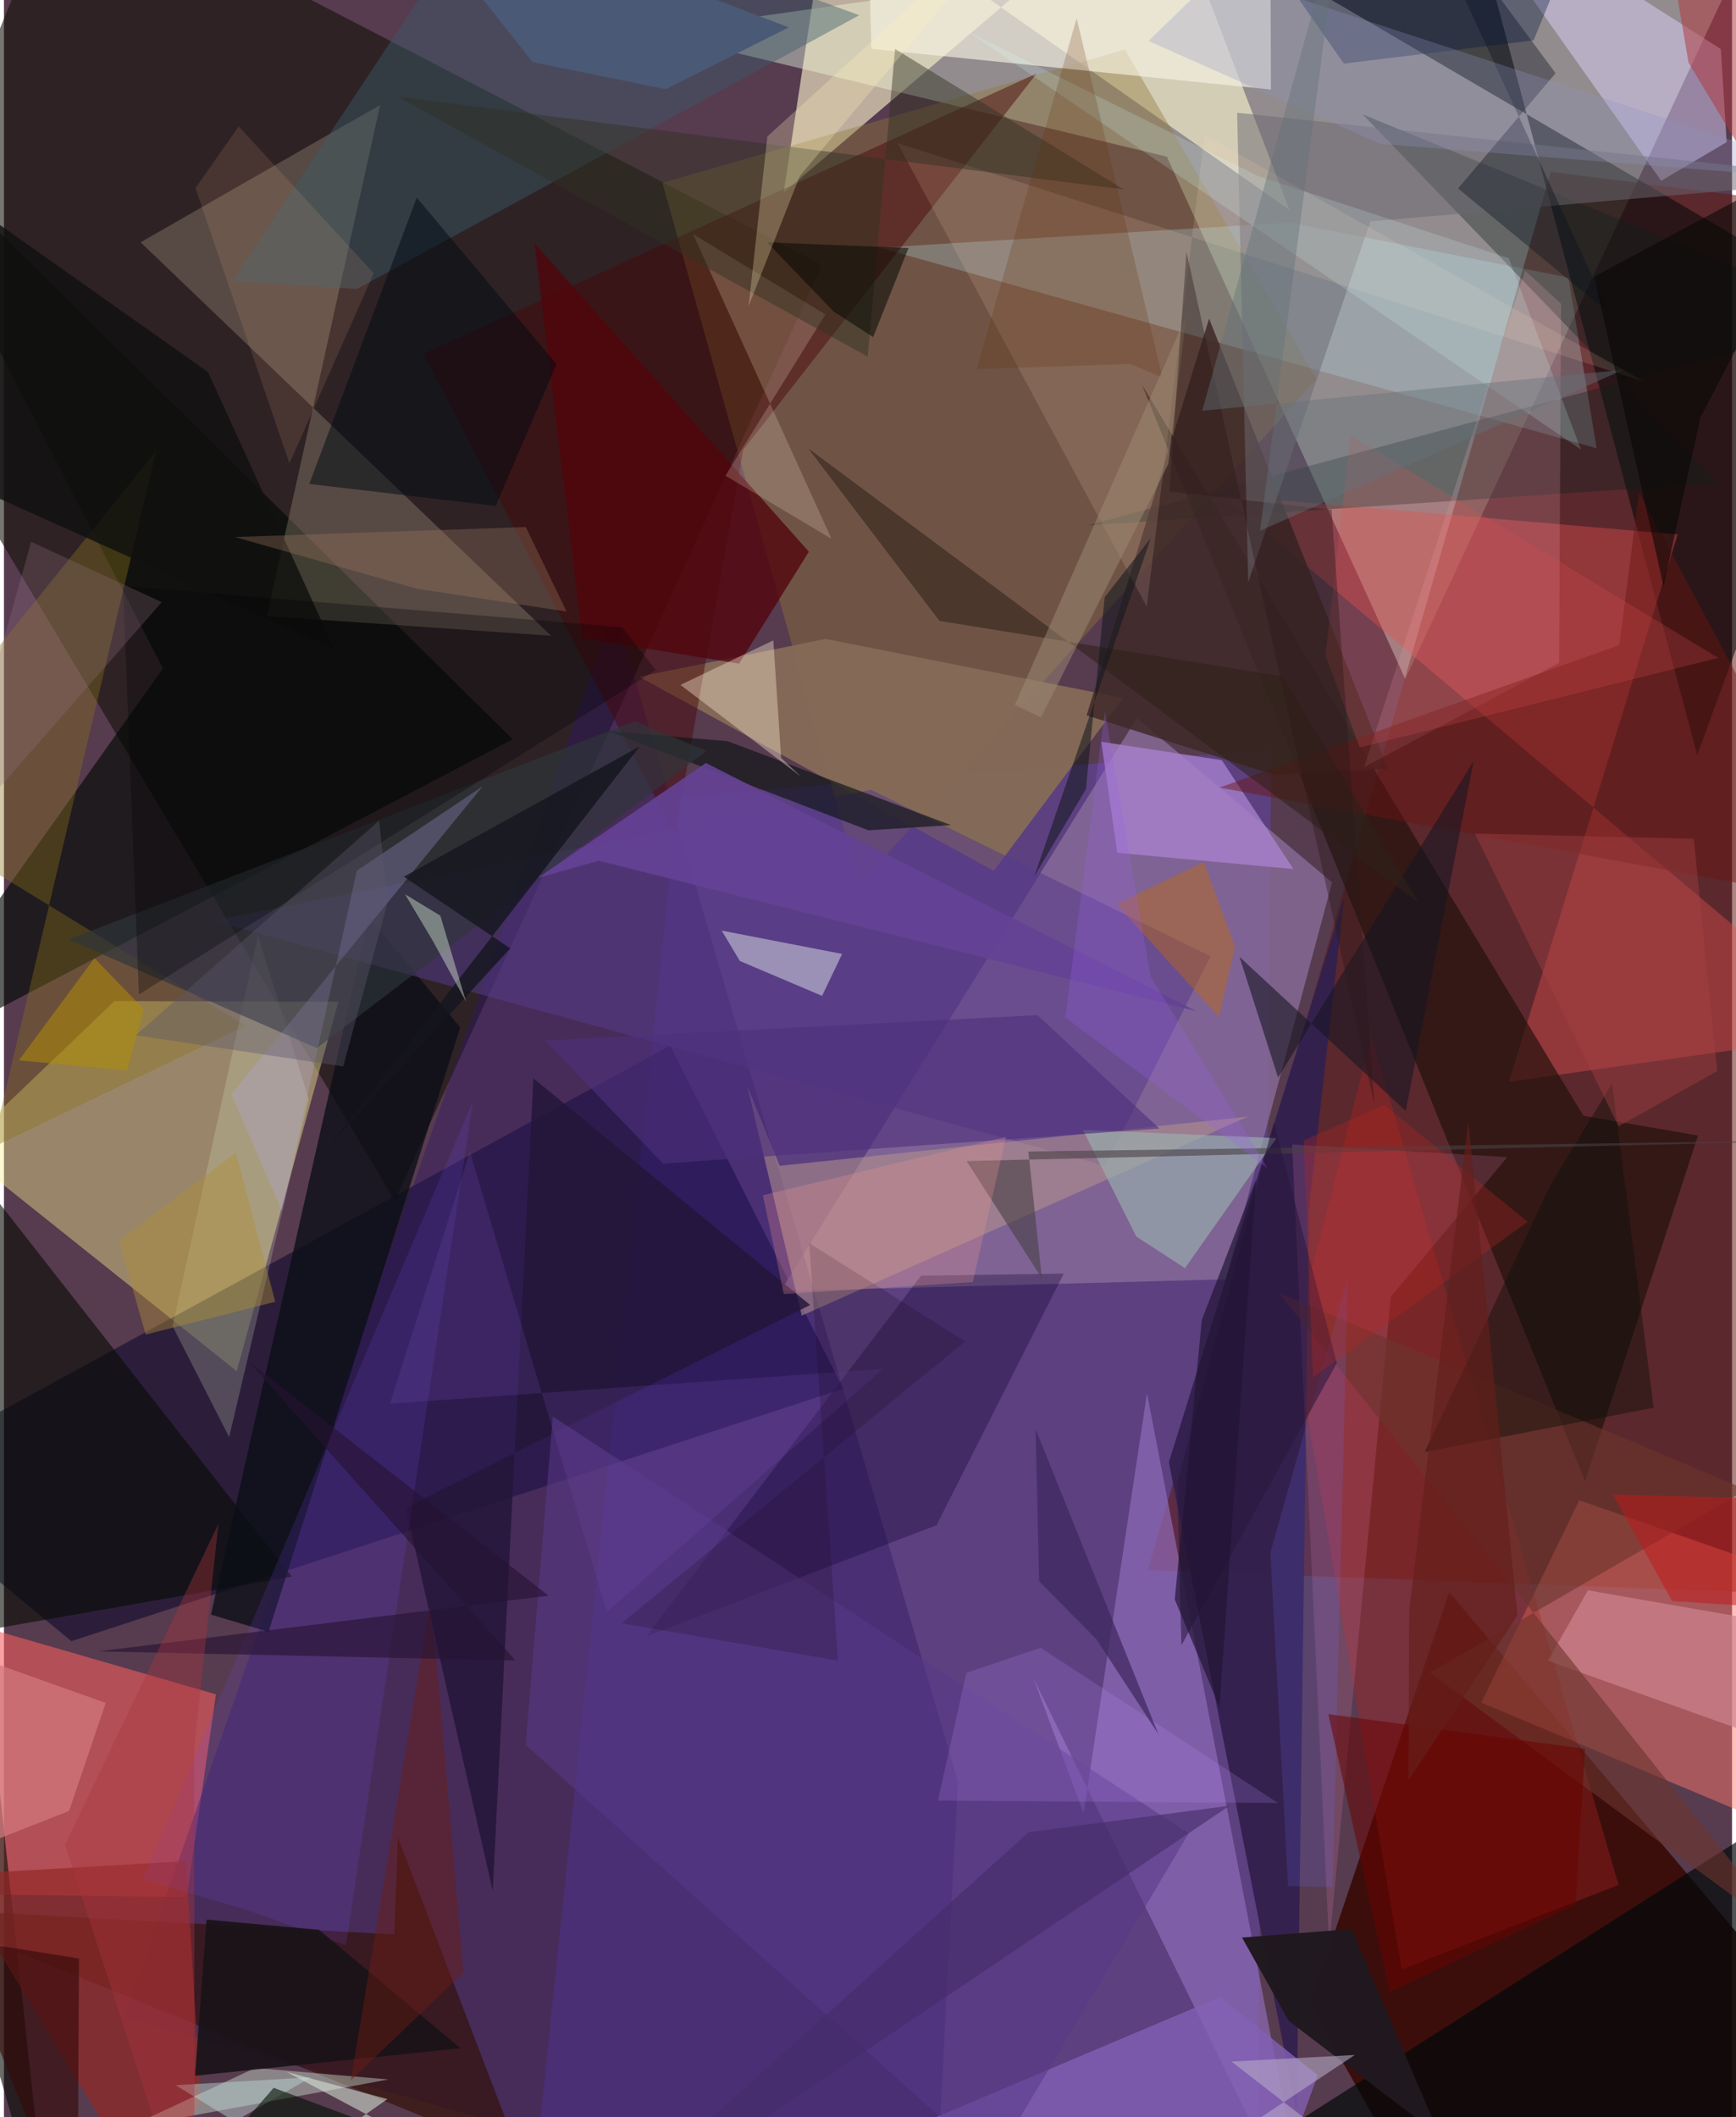 <svg xmlns="http://www.w3.org/2000/svg" width="228" height="278" viewBox="0 0 836 1024"><path fill="#573b4f" d="M0 0h836v1024H0z"/><path fill="#acada7" fill-opacity=".71" d="M859.988-62L312.135 15.439l250.45 60.335L677.941 328.42z"/><path fill="#101106" fill-opacity=".573" d="M189.094 580.68l206.672-452.57L29.124-62-62 160.394z"/><path fill="#60449b" fill-opacity=".639" d="M606.222 1065.276L253.188 1086l72.922-700.704 287.044-22.783z"/><path fill="#370601" fill-opacity=".851" d="M631.99 969.478L697.468 1086 898 1005.395 699.14 770.047z"/><path fill="#f8f093" fill-opacity=".412" d="M161.81 484.51l-108.332-.33-75.131 71.81 134.237 107.19z"/><path fill="#5e180e" fill-opacity=".522" d="M895.09 101.591L748.32 83.142 553.448 759.39 898 772.07z"/><path fill="#000027" fill-opacity=".498" d="M322.297 505.727L-62 715.63l94.603 78.147 373.413-122.101z"/><path fill="#fff8d1" fill-opacity=".604" d="M621.91 101.537L399.658-54.54 377.206 93.113 559.348-62z"/><path fill="#f55d5d" fill-opacity=".58" d="M-62 771.905v143.668l150.434 1.99 14.12-98.09z"/><path fill="#90793b" fill-opacity=".416" d="M635.002 183.398l-92.7-159.46L318.526 88.46l95.31 339.515z"/><path fill="#886b99" fill-opacity=".804" d="M642.526 426.776l-94.415-79.52-172.445 277.241 215.411-5.733z"/><path fill="#ff796a" fill-opacity=".471" d="M898 773.017l-135.915-47.383-47.379 97.86L898 900.4z"/><path fill="#000606" fill-opacity=".533" d="M819.149 365.21L716.312-21.154l-93.95 9.506L898 149.677z"/><path fill="#020a04" fill-opacity=".643" d="M246.093 357.568L-62 53.416 76.914 323.285-62 519.073z"/><path fill="#e54f50" fill-opacity=".396" d="M589.508 239.553l220.194 18.932-81.648 264.745L898 499.214z"/><path fill="#1c0f09" fill-opacity=".627" d="M764.028 539.632l55.518 9.59-54.685 167.153-214.253-530.14z"/><path fill="#926ebc" fill-opacity=".659" d="M522.32 876.985l30.658-203.12L632.373 1086 498.05 811.737z"/><path fill="#331967" fill-opacity=".427" d="M295.154 293.805L58.138 975.692 449.646 1086l11.858-224.29z"/><path fill="#f2ddba" fill-opacity=".212" d="M264.701 307.503l-137.51-9.534 54.833-247.205L66.1 117.184z"/><path fill="#310e00" fill-opacity=".62" d="M-45.753 922.905l234.628 12.724 1.752-46.71 58.886 153.783z"/><path fill="#b1e3ec" fill-opacity=".271" d="M423.668 119.81l198.316-12.184 134.87 26.617 13.636 82.571z"/><path fill="#856a58" fill-opacity=".973" d="M397.546 309.025l143.85 28.568-62.52 83.597-171.659-93.9z"/><path fill="#e0d4ff" fill-opacity=".478" d="M833.39 68.744L801.73 87.44 695.804-62l134.794 85.727z"/><path fill="#af2521" fill-opacity=".369" d="M624.188 647.09l37.378-146.033L781.09 911.658l-104.834 40.877z"/><path fill="#33204e" fill-opacity=".965" d="M563.557 707.23L648.4 434.22l-17.099 150.25-5.923 437.489z"/><path fill="#4a0708" fill-opacity=".471" d="M499.606 35.523l-141.91 181.975-33.12 186.48L202.834 171.14z"/><path fill="#080d04" fill-opacity=".604" d="M21.845 1086L-62 797.784l201.262-35.283-177.211-226.163z"/><path fill="#0c201d" fill-opacity=".349" d="M829.311 233.66l-305.029 20.46L898 153.79 657.265 55.309z"/><path fill="#0c0e17" fill-opacity=".788" d="M176.557 443.576l44.162 53.33-92.742 292.319-27.833-8.292z"/><path fill="#573b8b" fill-opacity=".533" d="M583.704 462.537l-50.88 101.39-431.769-118.58 318.387-63.359z"/><path fill="#3f2928" fill-opacity=".851" d="M614.285 374.708l-90.528-28.711 59.25-191.889 86.52 217.815z"/><path fill="#f6f2e3" fill-opacity=".643" d="M612.938 43.292L419.636 23.623 417.448-62H612.48z"/><path fill="#922a28" fill-opacity=".706" d="M69.376 1061.902l-94.48-155.199 113.176-6.522 7.082 115.652z"/><path fill="#010a09" fill-opacity=".694" d="M549.976 1074.388L898 852.733v169.286l-434.932 12.263z"/><path fill="#b4948d" fill-opacity=".549" d="M375.264 563.863l226.385-23.758-215.72 96.234L359.56 525.2z"/><path fill="#10022f" fill-opacity=".322" d="M451.156 737.682l-140.413 53.773 132.92-174.443 69.04-1.014z"/><path fill="#8460b4" fill-opacity=".792" d="M635.562 1003.668l-47.3-37.751L400.2 1045.44 605.737 1086z"/><path fill="#89721b" fill-opacity=".38" d="M73.537 218.25L-62 386.57l178.834 109.534L-5.753 555.04z"/><path fill="#f485c1" fill-opacity=".173" d="M670.92 627.194l-29.838 314.598-17.907-388.249 104.118 6.089z"/><path fill="#ab83d2" fill-opacity=".749" d="M530.857 358.766l7.719 53.704 85.243 7.861-34.678-52.666z"/><path fill="#3b5d6a" fill-opacity=".435" d="M170.788 139.751l-60.352-3.693L237.9-56.867 413.77 7.365z"/><path fill="#ffb9c8" fill-opacity=".18" d="M735.915 130.929l-77.96 240.186 94.381-50.539.936-173.69z"/><path fill="#e0fae3" fill-opacity=".38" d="M-62 1086l20.194-38.257 227.86-41.986-64.53-5.568z"/><path fill="#52050b" fill-opacity=".773" d="M279.864 308.706l75.743 12.264 33.79-54.12-132.722-149.148z"/><path fill="#0f1516" fill-opacity=".659" d="M292.528 353.6l57.594 4.905 108 40.568-39.885 2.524z"/><path fill="#241539" fill-opacity=".827" d="M256.123 521.543l133.88 109.635-195.654 98.047 42.107 185.34z"/><path fill="#d9dfe1" fill-opacity=".51" d="M405.5 461.373l-58.29-11.283 8.788 14.7 39.784 16.88z"/><path fill="#e1eecb" fill-opacity=".216" d="M147.448 531.691L108.942 695.06l-27.353-53.592 41.33-188.855z"/><path fill="#f4e1c9" fill-opacity=".408" d="M327.294 331.27l58.286 44.369-9.612-9.075-3.767-56.843z"/><path fill="#6b6a71" fill-opacity=".506" d="M898 86.646L660.98 107.11l-59.043 174.54-5.367-227.124z"/><path fill="#ffdaba" fill-opacity=".141" d="M552.846 293.405L580.82 65.246l212.55 119.265L432.26 69.196z"/><path fill="#764ce9" fill-opacity=".165" d="M67.08 909.064L226.884 532.55l-61.467 408.32-47.778-17.1z"/><path fill="#583988" fill-opacity=".553" d="M252.39 843.914l225.877 202.768 94.896-159.937-307.638-201.644z"/><path fill="#2e363a" fill-opacity=".659" d="M339.853 363.164l-188.48 143.767L31.28 454.384l273.892-105.59z"/><path fill="#cf848e" fill-opacity=".69" d="M898 857.163l-151.088-53.9 19.358-34.084 113.953 19.839z"/><path fill="#ffeed6" fill-opacity=".2" d="M400.302 260.559l-51.263-30.477 48.357-77.963-64.054-38.91z"/><path fill="#0a101c" fill-opacity=".376" d="M678.532-62l72.09 97.419-47.164 55.73 72.981 60.224z"/><path fill="#303222" fill-opacity=".451" d="M190.516 46.748L417.88 172.541l13.216-148.87 110.623 67.98z"/><path fill="#c46901" fill-opacity=".404" d="M587.77 491.888l7.764-34.088-15.103-40.91-42.246 20.416z"/><path fill="#6c352c" fill-opacity=".612" d="M689.89 809.04l152.975-88.524-225.952-95.15 249.719 313.989z"/><path fill="#9ab4af" fill-opacity=".624" d="M571.338 613.357l-23.553-15.307-25.811-51.546 93.624 3.972z"/><path fill="#6b1412" fill-opacity=".459" d="M588.003 380.927l193.47-68.91 9.534-73.778L898 437.996z"/><path fill="#000a12" fill-opacity=".502" d="M237.911 244.71l29.407-68.571-67.6-80.547-52.026 138.467z"/><path fill="#171523" fill-opacity=".584" d="M616.375 521.166l-18.638-58.329 80.408 74.492 32.83-169.242z"/><path fill="#2f2118" fill-opacity=".561" d="M389.029 216.798l295.346 219.719-65.934-109.38-165.855-26.82z"/><path fill="#20191f" fill-opacity=".988" d="M621.55 977.422l-22.616-40.305 52.992-4.096 42.679 100.14z"/><path fill="#0d0f09" fill-opacity=".427" d="M748.24 573.065l29.727-49.026 20.119 156.815-110.732 21.409z"/><path fill="#191317" fill-opacity=".914" d="M220.815 990.662L92.446 1003.96l5.56-75.526 54.392 4.938z"/><path fill="#644295" fill-opacity=".918" d="M339.588 369.036L576.8 489.032l-289.042-72.7-29.585 8.304z"/><path fill="#b3aaf0" fill-opacity=".263" d="M231.55 380.342l-60.858 40.755-36.157 164.64-24.526-56.56z"/><path fill="#4d307b" fill-opacity=".608" d="M318.856 562.845l240.126-17.008-59.006-54.857-238.132 12.264z"/><path fill="#350b08" fill-opacity=".627" d="M-35.76 906.998L35.537 1086l.768-138.74L-62 931.53z"/><path fill="#6a1b14" fill-opacity=".482" d="M206.037 776.729l3.275 26.978 12.923 150.323-54.435 52.23z"/><path fill="#13151d" fill-opacity=".792" d="M193.485 424.018l51.434 34.693-86.627 94.307 149.307-192.032z"/><path fill="#d6ffff" fill-opacity=".176" d="M466.06 15.131l140.836 70.125 121.066 39.655 34.955 92.532z"/><path fill="#686ffd" fill-opacity=".176" d="M612.671 750.854l37.4-132.67-7.246 294.627-21.623-.679z"/><path fill="#d2797d" fill-opacity=".729" d="M-37.628 792.73L-62 912.69l93.505-36.807 17.706-52.24z"/><path fill="#df4f51" fill-opacity=".227" d="M829.3 318.213l-177.87-107.78-12.12 106.502 16.576 44.587z"/><path fill="#c490ff" fill-opacity=".188" d="M616.334 872.035l-114.822-75.083-35.964 12.119-13.694 61.81z"/><path fill="#10100f" fill-opacity=".824" d="M98.706 179.96L-62 66.346l4.061 149.776 217.822 97.844z"/><path fill="#3e2860" fill-opacity=".725" d="M528.543 792.91l-27.782-28.157-1.66-73.51 59.388 147.523z"/><path fill="#9d795f" fill-opacity=".337" d="M199.844 284.76l-88.128-25.02 140.746-4.814 19.718 40.857z"/><path fill="#f2b180" fill-opacity=".133" d="M113.572 61.128L92.638 90.99l45.466 133.16 40.797-91.975z"/><path fill="#764dad" fill-opacity=".208" d="M425.193 662.118L291.7 779.573l-66.272-222.404-38.682 121.74z"/><path fill="#622700" fill-opacity=".208" d="M518.938 8.777l41.518 173.81-15.592-6.559-74.282 2.478z"/><path fill="#090a03" fill-opacity=".549" d="M369.168 117.209l32.24 33.52 19.075 12.327 17.127-43.108z"/><path fill="#00163e" fill-opacity=".353" d="M740.005 19.532l-91.797 11.227L583.338-62H773.27z"/><path fill="#8e95c2" fill-opacity=".286" d="M587.906-13.346l-34.227 33.159 112.03 49.776L898 88.125z"/><path fill="#fff2bb" fill-opacity=".271" d="M369.333 65.986L503.165-55.987 384.953 85.234l-24.71 62.82z"/><path fill="#690200" fill-opacity=".533" d="M670.435 963.36l89.855-42.288 4.618-75.203L640.7 829.063z"/><path fill="#000306" fill-opacity=".294" d="M299.069 303.358L57.624 283.395l7.665 197.602L315.334 324.1z"/><path fill="#daebd9" fill-opacity=".549" d="M84.572 1086l100.922-70.738-48.758-13.153L294.703 1086z"/><path fill="#967384" fill-opacity=".271" d="M13.162 262.03L-40.95 454.747l10.276-41.314L76.33 291.237z"/><path fill="#12191d" fill-opacity=".557" d="M532.484 288.83l22.345-28.6-56.34 163.587 24.948-42.201z"/><path fill="#484146" fill-opacity=".596" d="M898 551.256l-402.416 5.692 6.553 61.335-36.456-56.726z"/><path fill="#29183d" fill-opacity=".565" d="M569.63 795.751l75.156-136.491-30.426-116.511-46.822 174.632z"/><path fill="#b9aeca" fill-opacity=".565" d="M586.449 1038.456l88.934 21.747-81.572-63.087 59.688-3.198z"/><path fill="#dbf0d7" fill-opacity=".42" d="M211.1 442.876l-17.073-10.375 13.377 22.445 16.183 29.593z"/><path fill="#9f8d75" fill-opacity=".486" d="M563.26 224.447l-61.545 122.517-12.675-6.02 82.917-188.131z"/><path fill="#b38f02" fill-opacity=".514" d="M59.57 517.768l8.174-29.529-23.974-24.812-36.506 49.394z"/><path fill="#4a5975" fill-opacity=".992" d="M182.884-62l72.85 92.042 64.378 13.1 59.532-29.893z"/><path fill="#bf1a19" fill-opacity=".525" d="M807.007 774.37l-28.586-51.502 85.748 2.205L898 780.339z"/><path fill="#a44144" fill-opacity=".42" d="M781.105 544.75l47.695-26.69-11.303-112.374-105.922-2.523z"/><path fill="#c0dcd8" fill-opacity=".451" d="M83.083 1008.533l65.41-3.796-52.28 30.21 72.746 26.501z"/><path fill="#b32722" fill-opacity=".322" d="M667.817 534.465l-39.023 17.085 4.51 114.573 103.834-75.175z"/><path fill="#442d69" fill-opacity=".631" d="M592.93 873.344l-177.193 119.48L274.047 1086l221.647-199.815z"/><path fill="#261333" fill-opacity=".62" d="M247.436 803.128l-201.745-4.426 217.748-26.923-145.773-113.906z"/><path fill="#200d25" fill-opacity=".235" d="M389.534 601.237l13.988 201.955-104.729-18.098 166.238-136.289z"/><path fill="#2b1918" fill-opacity=".388" d="M572.06 121.776l90.958 412.763-20.75-287.972-78.5-8.838z"/><path fill="#b0383f" fill-opacity=".525" d="M898 17.037v151.288l-83.079-138.12L799.324-62z"/><path fill="#5b586b" fill-opacity=".396" d="M164.118 515.797l21.5-79.346-4.113-39.557-117.73 103.85z"/><path fill="#657179" fill-opacity=".424" d="M646.971-44.708l-39.34 301.451 175.765-77.902-203.687 19.83z"/><path fill="#f2988e" fill-opacity=".267" d="M377.29 625.887l-10.147-47.795 117.626-28.239-16.076 70.231z"/><path fill="#af8d37" fill-opacity=".431" d="M55.64 600.195l12.925 45.268 62.68-15.857-19.057-72.074z"/><path fill="#aa353e" fill-opacity=".384" d="M92.014 845.391l11.743-108.334-74.192 155.24L92.155 1086z"/><path fill="#985fe5" fill-opacity=".263" d="M513.468 492.148l97.82 72.886-56.646-92.825-22.06-128.391z"/><path fill="#011205" fill-opacity=".596" d="M130.491 1009.808l-27.614 31.678 268.721 24.357L334.843 1086z"/><path fill="#0a0806" fill-opacity=".584" d="M802.838 283.365l-33.517-149.57 120.237-64.394-68.896 132.63z"/><path fill="#641f1b" fill-opacity=".663" d="M679.4 861.26l.45-82.482 28.574-236.458 23.757 239.064z"/><path fill="#221535" fill-opacity=".69" d="M588.051 825.614l-21.659-52.068 13.097-135.144 26.276-68.141z"/></svg>